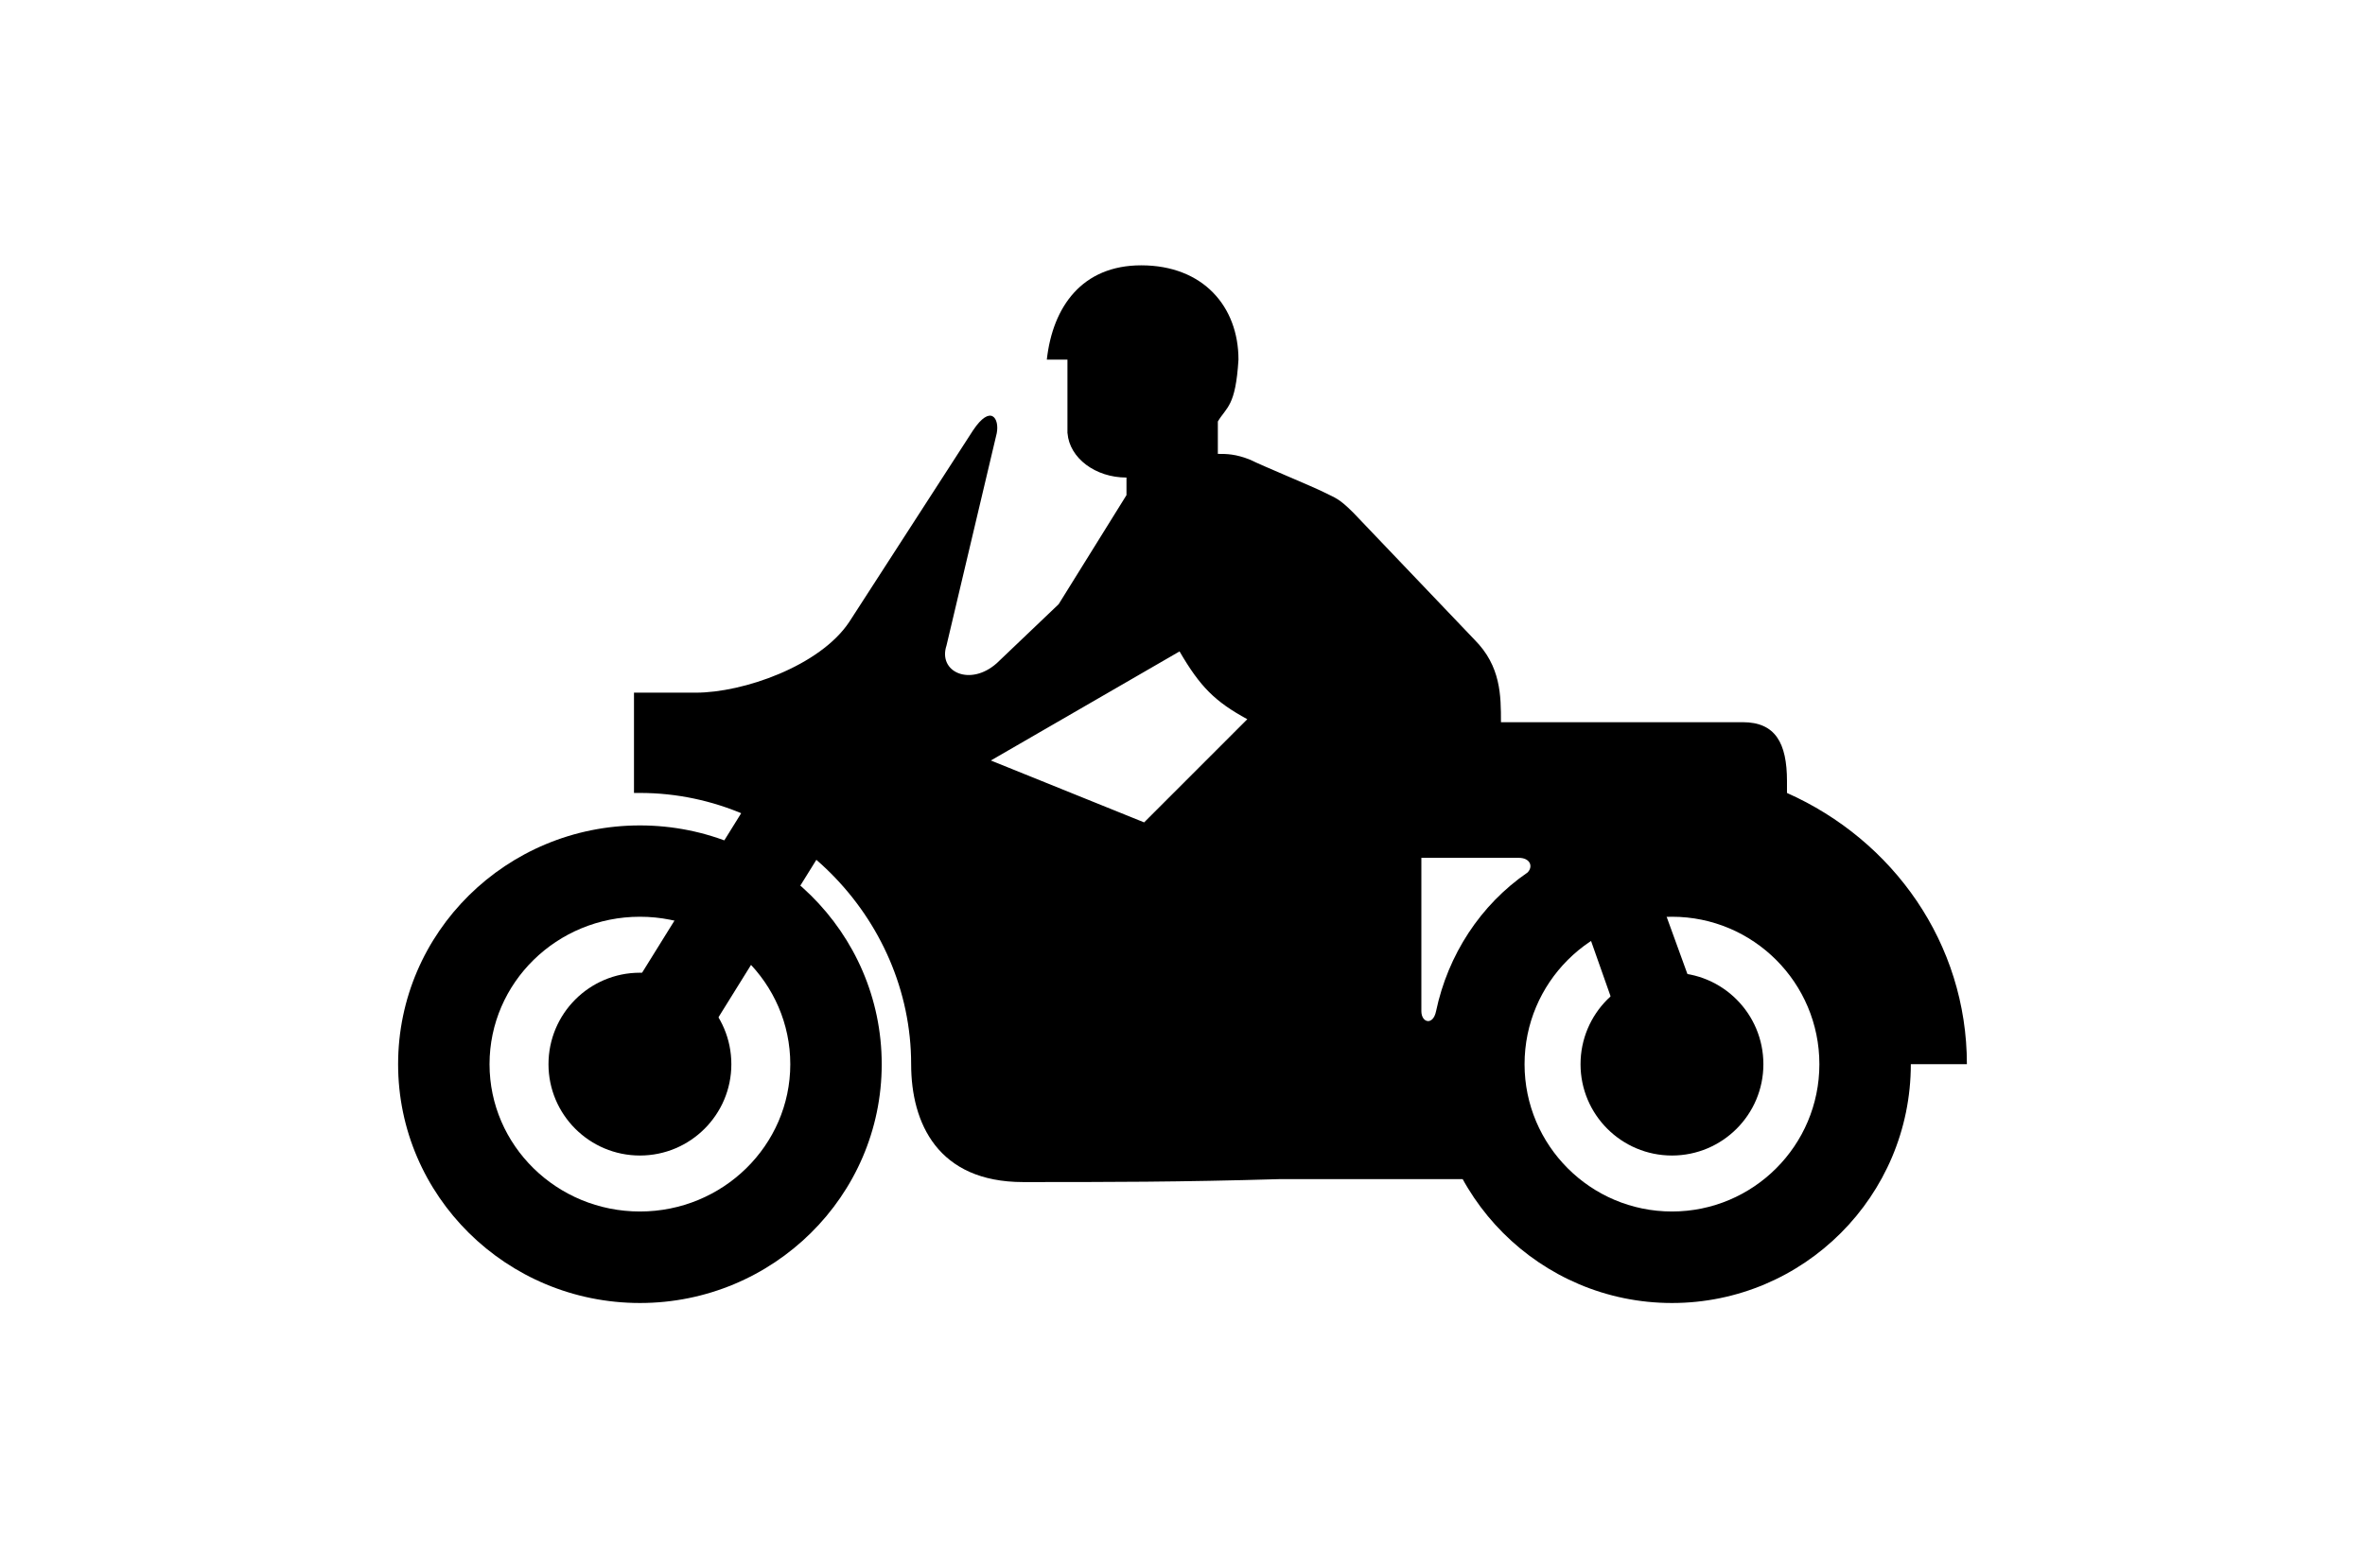 <?xml version="1.0" ?>
<svg xmlns="http://www.w3.org/2000/svg" xmlns:ev="http://www.w3.org/2001/xml-events" xmlns:xlink="http://www.w3.org/1999/xlink" baseProfile="full" enable-background="new 0 0 100 100" height="398px" version="1.1" viewBox="0 0 100 100" width="600px" x="0px" xml:space="preserve" y="0px">
	<defs/>
	<path clip-rule="evenodd" d="M 15.414,52.631 L 15.414,52.631 C 23.919,52.631 30.827,59.448 30.827,67.858 C 30.827,76.254 23.919,83.083 15.414,83.083 C 6.904,83.082 0.0,76.254 0.0,67.857 C 0.0,59.448 6.904,52.631 15.414,52.631 M 15.414,58.454 L 15.414,58.454 C 20.702,58.454 24.999,62.666 24.999,67.857 C 24.999,73.037 20.702,77.248 15.414,77.248 C 10.116,77.248 5.828,73.037 5.828,67.857 C 5.828,62.666 10.116,58.454 15.414,58.454 M 15.414,62.023 L 15.414,62.023 C 18.632,62.023 21.242,64.634 21.242,67.857 C 21.242,71.069 18.632,73.679 15.414,73.679 C 12.197,73.679 9.586,71.069 9.586,67.857 C 9.586,64.635 12.197,62.023 15.414,62.023" fill="#000000" fill-rule="evenodd"/>
	<path clip-rule="evenodd" d="M 81.2,52.631 L 81.2,52.631 C 89.608,52.631 96.426,59.448 96.426,67.858 C 96.426,76.254 89.609,83.083 81.2,83.083 C 72.803,83.083 65.98,76.255 65.98,67.858 C 65.98,59.448 72.803,52.631 81.2,52.631 M 81.2,58.454 L 81.2,58.454 C 86.39,58.454 90.597,62.666 90.597,67.857 C 90.597,73.037 86.39,77.248 81.2,77.248 C 76.014,77.248 71.804,73.037 71.804,67.857 C 71.804,62.666 76.015,58.454 81.2,58.454 M 81.2,62.023 L 81.2,62.023 C 84.418,62.023 87.028,64.634 87.028,67.857 C 87.028,71.069 84.418,73.679 81.2,73.679 C 77.982,73.679 75.372,71.069 75.372,67.857 C 75.372,64.635 77.982,62.023 81.2,62.023" fill="#000000" fill-rule="evenodd"/>
	<path clip-rule="evenodd" d="M 88.532,50.561 C 95.299,53.569 100.0,60.147 100.0,67.857 L 93.606,67.857 L 90.414,59.769 L 80.073,55.262 L 69.55,62.218 L 69.55,75.184 L 56.2,75.184 C 49.811,75.372 45.299,75.372 39.847,75.372 C 34.397,75.372 32.703,71.609 32.703,67.857 C 32.703,58.454 24.81,50.56 15.413,50.56 L 15.036,50.56 L 15.036,44.166 L 18.982,44.166 C 21.991,44.166 26.879,42.473 28.756,39.658 L 36.649,27.44 C 37.781,25.748 38.342,26.686 38.159,27.624 L 34.957,41.157 C 34.396,42.85 36.466,43.794 38.159,42.289 L 42.105,38.526 L 46.429,31.571 L 46.429,30.633 L 46.429,30.45 C 44.441,30.45 42.798,29.206 42.671,27.625 L 42.666,27.625 L 42.666,22.93 L 41.351,22.93 C 41.728,19.549 43.604,16.918 47.368,16.918 C 51.314,16.918 53.568,19.549 53.568,22.93 C 53.384,25.933 52.813,25.933 52.253,26.876 L 52.253,28.941 C 52.814,28.941 53.385,28.941 54.323,29.318 C 55.072,29.695 58.269,31.011 59.019,31.388 C 59.768,31.765 59.962,31.765 60.9,32.703 L 68.61,40.785 C 70.3,42.474 70.3,44.36 70.3,46.049 L 85.713,46.049 C 87.783,46.049 88.532,47.364 88.532,49.807 L 88.532,50.561 M 49.812,41.536 L 37.783,48.491 L 47.554,52.437 L 54.131,45.859 C 52.065,44.732 51.127,43.795 49.812,41.536 M 66.164,64.471 C 66.919,60.892 68.983,57.7 71.992,55.635 C 72.364,55.263 72.18,54.697 71.426,54.697 L 65.226,54.697 L 65.226,64.471 C 65.226,65.226 65.976,65.409 66.164,64.471" fill="#000000" fill-rule="evenodd"/>
	<path clip-rule="evenodd" d="M 80.45,57.327 L 82.704,63.533 L 77.819,65.032 L 75.565,58.643 L 80.45,57.327" fill="#000000" fill-rule="evenodd" points="80.45,57.327 82.704,63.533 77.819,65.032 75.565,58.643     "/>
	<path clip-rule="evenodd" d="M 19.733,65.971 L 27.441,53.569 L 22.558,50.744 L 14.849,63.155 L 19.733,65.971" fill="#000000" fill-rule="evenodd" points="19.733,65.971 27.441,53.569 22.558,50.744    14.849,63.155  "/>
</svg>
